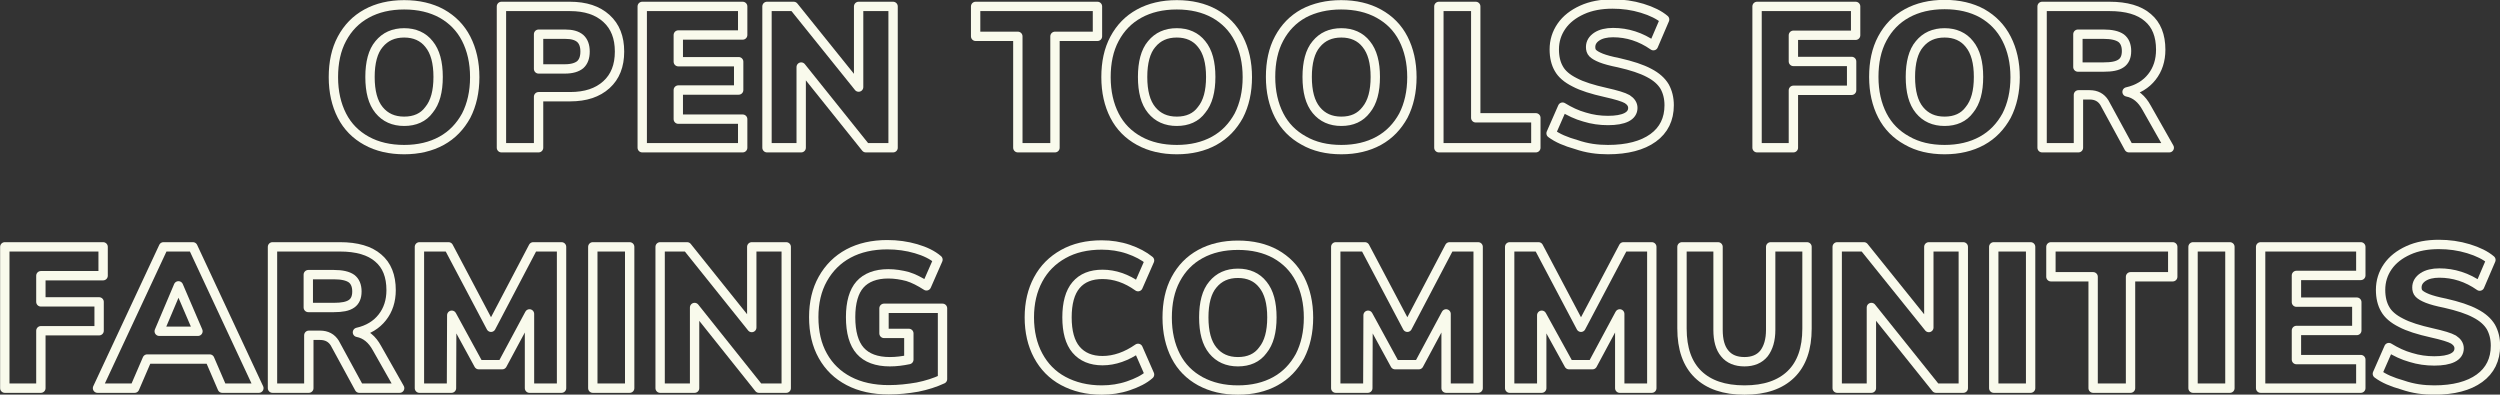 <?xml version="1.0" encoding="utf-8"?>
<!-- Generator: Adobe Illustrator 21.1.0, SVG Export Plug-In . SVG Version: 6.00 Build 0)  -->
<svg version="1.1" id="Слой_1" xmlns="http://www.w3.org/2000/svg" xmlns:xlink="http://www.w3.org/1999/xlink" x="0px" y="0px"
	 viewBox="0 0 935.8 147.7" style="enable-background:new 0 0 935.8 147.7;" xml:space="preserve">
<rect x="0" y="0" width="935.8" height="147.7" fill="#333333" stroke="none"/>
<style type="text/css">
	.st0{fill:none;stroke:#F9FAEC;stroke-width:3.5;stroke-linecap:round;stroke-linejoin:round;stroke-miterlimit:10;}
</style>
<path class="st0" d="M151.3,45.4c-4,0-7.1-1.4-9.4-4.2c-2.3-2.8-3.4-6.9-3.4-12.4c0-5.4,1.1-9.6,3.4-12.3c2.3-2.8,5.4-4.2,9.4-4.2
	c3.9,0,7.1,1.4,9.3,4.2c2.3,2.8,3.4,6.9,3.4,12.3c0,5.4-1.1,9.5-3.4,12.3C158.5,44,155.3,45.4,151.3,45.4z M151.3,56
	c5.3,0,10-1.1,14-3.3c4-2.2,7-5.4,9.2-9.4c2.1-4.1,3.2-8.9,3.2-14.4s-1.1-10.3-3.2-14.4c-2.1-4.1-5.2-7.2-9.1-9.4
	c-4-2.2-8.7-3.3-14.1-3.3c-5.4,0-10.1,1.1-14.1,3.3c-4,2.2-7,5.3-9.2,9.4c-2.2,4.1-3.2,8.9-3.2,14.4s1.1,10.3,3.2,14.4
	c2.1,4.1,5.2,7.2,9.2,9.4C141.2,54.9,145.9,56,151.3,56z"/>
<path class="st0" d="M201.6,25.8v-13h9.9c2.6,0,4.4,0.5,5.7,1.6c1.2,1.1,1.8,2.7,1.8,4.9s-0.6,3.8-1.8,4.9c-1.2,1-3.1,1.6-5.7,1.6
	H201.6z M187.8,55.3h13.8V36.2h11.8c5.8,0,10.3-1.5,13.6-4.5c3.3-3,4.9-7.1,4.9-12.4c0-5.3-1.6-9.4-4.9-12.4
	c-3.3-3-7.8-4.5-13.7-4.5h-25.6V55.3z"/>
<polygon class="st0" points="278,55.3 278,44.6 253.9,44.6 253.9,33.7 276.5,33.7 276.5,23.1 253.9,23.1 253.9,13.1 278,13.1 
	278,2.4 240.4,2.4 240.4,55.3 "/>
<polygon class="st0" points="321.4,32.6 297.1,2.4 287.1,2.4 287.1,55.3 299.9,55.3 299.9,25.1 324.1,55.3 334.3,55.3 334.3,2.4 
	321.4,2.4 "/>
<polygon class="st0" points="394.9,55.3 394.9,13.6 410.8,13.6 410.8,2.4 365.2,2.4 365.2,13.6 381,13.6 381,55.3 "/>
<path class="st0" d="M440.5,45.4c-4,0-7.1-1.4-9.4-4.2c-2.3-2.8-3.4-6.9-3.4-12.4c0-5.4,1.1-9.6,3.4-12.3c2.3-2.8,5.4-4.2,9.4-4.2
	c3.9,0,7.1,1.4,9.3,4.2c2.3,2.8,3.4,6.9,3.4,12.3c0,5.4-1.1,9.5-3.4,12.3C447.7,44,444.5,45.4,440.5,45.4z M440.5,56
	c5.3,0,10-1.1,14-3.3c4-2.2,7-5.4,9.2-9.4c2.1-4.1,3.2-8.9,3.2-14.4s-1.1-10.3-3.2-14.4c-2.1-4.1-5.2-7.2-9.1-9.4
	c-4-2.2-8.7-3.3-14.1-3.3c-5.4,0-10.1,1.1-14.1,3.3c-4,2.2-7,5.3-9.2,9.4c-2.2,4.1-3.2,8.9-3.2,14.4s1.1,10.3,3.2,14.4
	c2.1,4.1,5.2,7.2,9.2,9.4C430.4,54.9,435.1,56,440.5,56z"/>
<path class="st0" d="M502.1,45.4c-4,0-7.1-1.4-9.4-4.2c-2.3-2.8-3.4-6.9-3.4-12.4c0-5.4,1.1-9.6,3.4-12.3c2.3-2.8,5.4-4.2,9.4-4.2
	c3.9,0,7.1,1.4,9.3,4.2c2.3,2.8,3.4,6.9,3.4,12.3c0,5.4-1.1,9.5-3.4,12.3C509.2,44,506.1,45.4,502.1,45.4z M502.1,56
	c5.3,0,10-1.1,14-3.3c4-2.2,7-5.4,9.2-9.4c2.1-4.1,3.2-8.9,3.2-14.4s-1.1-10.3-3.2-14.4c-2.1-4.1-5.2-7.2-9.2-9.4
	c-4-2.2-8.7-3.3-14.1-3.3C496.7,1.8,492,2.9,488,5c-4,2.2-7,5.3-9.2,9.4c-2.2,4.1-3.2,8.9-3.2,14.4s1.1,10.3,3.2,14.4
	c2.1,4.1,5.2,7.2,9.2,9.4C492,54.9,496.7,56,502.1,56z"/>
<polygon class="st0" points="574.9,55.3 574.9,44.1 552.4,44.1 552.4,2.4 538.6,2.4 538.6,55.3 "/>
<path class="st0" d="M601.9,56c7.2,0,12.9-1.5,16.9-4.4c4-2.9,6-7,6-12.2c0-2.7-0.6-5-1.7-7c-1.2-2-3.1-3.7-5.8-5.1
	c-2.8-1.5-6.5-2.7-11.3-3.8c-3-0.6-5.2-1.2-6.7-1.8c-1.5-0.6-2.5-1.2-3.1-1.8c-0.6-0.6-0.8-1.4-0.8-2.3c0-1.6,0.8-2.9,2.3-3.9
	c1.5-1,3.6-1.5,6.1-1.5c5.3,0,10.4,1.6,15.1,4.9l4.2-9.8c-2-1.7-4.8-3.1-8.4-4.2c-3.6-1.1-7.3-1.6-11.1-1.6c-4.3,0-8.1,0.7-11.4,2.2
	c-3.3,1.5-5.9,3.5-7.7,6.1c-1.8,2.6-2.7,5.5-2.7,8.7c0,2.9,0.6,5.3,1.7,7.2c1.1,2,3.1,3.7,5.9,5.1c2.8,1.5,6.7,2.7,11.6,3.8
	c4,0.9,6.7,1.7,8.1,2.5c1.4,0.9,2.1,2,2.1,3.3c0,1.5-0.8,2.7-2.4,3.5c-1.6,0.8-3.9,1.2-6.9,1.2c-3,0-5.9-0.4-8.8-1.3
	c-2.9-0.8-5.6-2.1-8.2-3.7l-4.3,9.8c2.4,1.8,5.5,3.1,9.4,4.2C594,55.5,597.9,56,601.9,56z"/>
<polygon class="st0" points="671.3,55.3 671.3,33.8 693.1,33.8 693.1,23 671.3,23 671.3,13.2 694.6,13.2 694.6,2.4 657.7,2.4 
	657.7,55.3 "/>
<path class="st0" d="M727.9,45.4c-4,0-7.1-1.4-9.4-4.2c-2.3-2.8-3.4-6.9-3.4-12.4c0-5.4,1.1-9.6,3.4-12.3c2.3-2.8,5.4-4.2,9.4-4.2
	c3.9,0,7.1,1.4,9.3,4.2c2.3,2.8,3.4,6.9,3.4,12.3c0,5.4-1.1,9.5-3.4,12.3C735.1,44,731.9,45.4,727.9,45.4z M727.9,56
	c5.3,0,10-1.1,14-3.3c4-2.2,7-5.4,9.2-9.4c2.1-4.1,3.2-8.9,3.2-14.4s-1.1-10.3-3.2-14.4C749,10.4,746,7.3,742,5
	c-4-2.2-8.7-3.3-14.1-3.3c-5.4,0-10.1,1.1-14.1,3.3c-4,2.2-7,5.3-9.2,9.4c-2.2,4.1-3.2,8.9-3.2,14.4s1.1,10.3,3.2,14.4
	c2.1,4.1,5.2,7.2,9.2,9.4C717.8,54.9,722.5,56,727.9,56z"/>
<path class="st0" d="M787.4,25.1h-9.6V12.8h9.6c3,0,5.2,0.5,6.6,1.5c1.3,1,2,2.6,2,4.8c0,2.2-0.7,3.7-2,4.6
	C792.6,24.7,790.5,25.1,787.4,25.1z M803.5,40.3c-1.8-3.3-4.2-5.3-7.3-5.9c4-0.9,7.1-2.8,9.3-5.6c2.2-2.8,3.3-6.2,3.3-10.2
	c0-5.3-1.6-9.3-4.8-12c-3.2-2.8-8-4.2-14.4-4.2h-25.2v52.9H778V35.5h4.2c2.5,0,4.3,1,5.5,2.9l9.2,16.9h15.1L803.5,40.3z"/>
<polygon class="st0" points="15.3,145.3 15.3,123.8 37.1,123.8 37.1,113 15.3,113 15.3,103.2 38.6,103.2 38.6,92.4 1.8,92.4 
	1.8,145.3 "/>
<path class="st0" d="M66.8,107l7.3,17H59.6L66.8,107z M96.9,145.3L72.2,92.4h-11l-24.7,52.9h13.9l4.7-10.9h23.4l4.7,10.9H96.9z"/>
<path class="st0" d="M125,115.1h-9.6v-12.3h9.6c3,0,5.2,0.5,6.6,1.5c1.3,1,2,2.6,2,4.8c0,2.2-0.7,3.7-2,4.6
	C130.2,114.7,128,115.1,125,115.1z M141.1,130.3c-1.8-3.3-4.2-5.3-7.3-5.9c4-0.9,7.1-2.8,9.3-5.6c2.2-2.8,3.3-6.2,3.3-10.2
	c0-5.3-1.6-9.3-4.8-12c-3.2-2.8-8-4.2-14.4-4.2h-25.2v52.9h13.6v-19.8h4.2c2.5,0,4.3,1,5.5,2.9l9.2,16.9h15.1L141.1,130.3z"/>
<polygon class="st0" points="183.8,122.5 167.9,92.4 157,92.4 157,145.3 169,145.3 169.1,118 179.2,136.5 188,136.5 198.2,117.5 
	198.2,145.3 210.2,145.3 210.2,92.4 199.6,92.4 "/>
<rect x="221.9" y="92.4" class="st0" width="13.8" height="52.9"/>
<polygon class="st0" points="281.4,122.6 257.2,92.4 247.1,92.4 247.1,145.3 260,145.3 260,115.1 284.1,145.3 294.3,145.3 
	294.3,92.4 281.4,92.4 "/>
<path class="st0" d="M330.9,115.4v9.4h9.3v9.8c-2.4,0.5-4.7,0.8-7.1,0.8c-5,0-8.7-1.4-11.1-4.1c-2.4-2.7-3.6-6.9-3.6-12.6
	c0-5.5,1.2-9.6,3.5-12.2c2.3-2.6,5.9-4,10.6-4c2.5,0,4.9,0.4,7.2,1c2.3,0.7,4.6,1.9,7.1,3.5l4.3-9.8c-2.1-1.8-4.8-3.1-8.2-4.1
	c-3.4-1-7-1.5-10.8-1.5c-5.5,0-10.4,1.1-14.5,3.3c-4.1,2.2-7.3,5.4-9.6,9.5s-3.4,8.9-3.4,14.3c0,5.6,1.1,10.4,3.4,14.5
	c2.3,4.1,5.5,7.2,9.7,9.4c4.2,2.2,9.2,3.3,15,3.3c3.7,0,7.2-0.4,10.7-1c3.5-0.7,6.6-1.7,9.4-3v-26.5H330.9z"/>
<path class="st0" d="M412.4,146c3.4,0,6.8-0.5,10-1.6c3.2-1.1,5.9-2.4,7.9-4.2l-4.3-9.8c-4.3,3-8.8,4.6-13.3,4.6
	c-4.3,0-7.6-1.4-9.9-4.1c-2.3-2.7-3.4-6.8-3.4-12.1c0-5.3,1.1-9.4,3.4-12.1c2.3-2.7,5.6-4,9.9-4c4.5,0,9,1.5,13.3,4.6l4.3-9.8
	c-2.1-1.7-4.7-3.1-7.9-4.2c-3.2-1.1-6.6-1.6-10-1.6c-5.5,0-10.3,1.1-14.4,3.4s-7.2,5.4-9.4,9.5c-2.2,4.1-3.3,8.8-3.3,14.2
	c0,5.4,1.1,10.2,3.3,14.3c2.2,4.1,5.3,7.3,9.4,9.5S406.9,146,412.4,146z"/>
<path class="st0" d="M463.4,135.4c-4,0-7.1-1.4-9.4-4.2c-2.3-2.8-3.4-6.9-3.4-12.4c0-5.4,1.1-9.6,3.4-12.3c2.3-2.8,5.4-4.2,9.4-4.2
	c3.9,0,7.1,1.4,9.3,4.2c2.3,2.8,3.4,6.9,3.4,12.3c0,5.4-1.1,9.5-3.4,12.3C470.6,134,467.4,135.4,463.4,135.4z M463.4,146
	c5.3,0,10-1.1,14-3.3c4-2.2,7-5.4,9.2-9.4c2.1-4.1,3.2-8.9,3.2-14.4s-1.1-10.3-3.2-14.4c-2.1-4.1-5.2-7.2-9.1-9.4
	c-4-2.2-8.7-3.3-14.1-3.3c-5.4,0-10.1,1.1-14.1,3.3c-4,2.2-7,5.3-9.2,9.4c-2.2,4.1-3.2,8.9-3.2,14.4s1.1,10.3,3.2,14.4
	c2.1,4.1,5.2,7.2,9.2,9.4C453.4,144.9,458,146,463.4,146z"/>
<polygon class="st0" points="526.8,122.5 510.9,92.4 500,92.4 500,145.3 512,145.3 512.1,118 522.2,136.5 531.1,136.5 541.3,117.5 
	541.3,145.3 553.3,145.3 553.3,92.4 542.6,92.4 "/>
<polygon class="st0" points="591.8,122.5 575.9,92.4 565.1,92.4 565.1,145.3 577.1,145.3 577.1,118 587.3,136.5 596.1,136.5 
	606.3,117.5 606.3,145.3 618.3,145.3 618.3,92.4 607.7,92.4 "/>
<path class="st0" d="M653,146c7.6,0,13.4-2,17.4-5.9c4-3.9,6-9.6,6-17.1V92.4h-13.6v31.1c0,3.8-0.9,6.7-2.5,8.8
	c-1.7,2.1-4.2,3.1-7.3,3.1c-3.2,0-5.7-1-7.4-3.1c-1.7-2-2.5-5-2.5-8.8V92.4h-13.5V123c0,7.5,2,13.2,6,17.1
	C639.6,144,645.4,146,653,146z"/>
<polygon class="st0" points="722,122.6 697.7,92.4 687.7,92.4 687.7,145.3 700.5,145.3 700.5,115.1 724.7,145.3 734.9,145.3 
	734.9,92.4 722,92.4 "/>
<rect x="746.3" y="92.4" class="st0" width="13.8" height="52.9"/>
<polygon class="st0" points="797.5,145.3 797.5,103.6 813.3,103.6 813.3,92.4 767.7,92.4 767.7,103.6 783.5,103.6 783.5,145.3 "/>
<rect x="820.9" y="92.4" class="st0" width="13.8" height="52.9"/>
<polygon class="st0" points="883.7,145.3 883.7,134.6 859.6,134.6 859.6,123.7 882.2,123.7 882.2,113.1 859.6,113.1 859.6,103.1 
	883.7,103.1 883.7,92.4 846.2,92.4 846.2,145.3 "/>
<path class="st0" d="M911.2,146c7.2,0,12.9-1.5,16.9-4.4c4-2.9,6-7,6-12.2c0-2.7-0.6-5-1.7-7c-1.2-2-3.1-3.7-5.8-5.1
	c-2.8-1.5-6.5-2.7-11.3-3.8c-3-0.6-5.2-1.2-6.7-1.8c-1.5-0.6-2.5-1.2-3.1-1.8c-0.6-0.6-0.8-1.4-0.8-2.3c0-1.6,0.8-2.9,2.3-3.9
	c1.5-1,3.6-1.5,6.1-1.5c5.3,0,10.4,1.6,15.1,4.9l4.2-9.8c-2-1.7-4.8-3.1-8.4-4.2c-3.6-1.1-7.3-1.6-11.1-1.6c-4.3,0-8.1,0.7-11.4,2.2
	c-3.3,1.5-5.9,3.5-7.7,6.1c-1.8,2.6-2.7,5.5-2.7,8.7c0,2.9,0.6,5.3,1.7,7.2c1.1,2,3.1,3.7,5.9,5.1c2.8,1.5,6.7,2.7,11.6,3.8
	c4,0.9,6.7,1.7,8.1,2.5c1.4,0.9,2.1,2,2.1,3.3c0,1.5-0.8,2.7-2.4,3.5c-1.6,0.8-3.9,1.2-6.9,1.2c-3,0-5.9-0.4-8.8-1.3
	c-2.9-0.8-5.6-2.1-8.2-3.7l-4.3,9.8c2.4,1.8,5.5,3.1,9.4,4.2C903.3,145.5,907.2,146,911.2,146z"/>
</svg>
